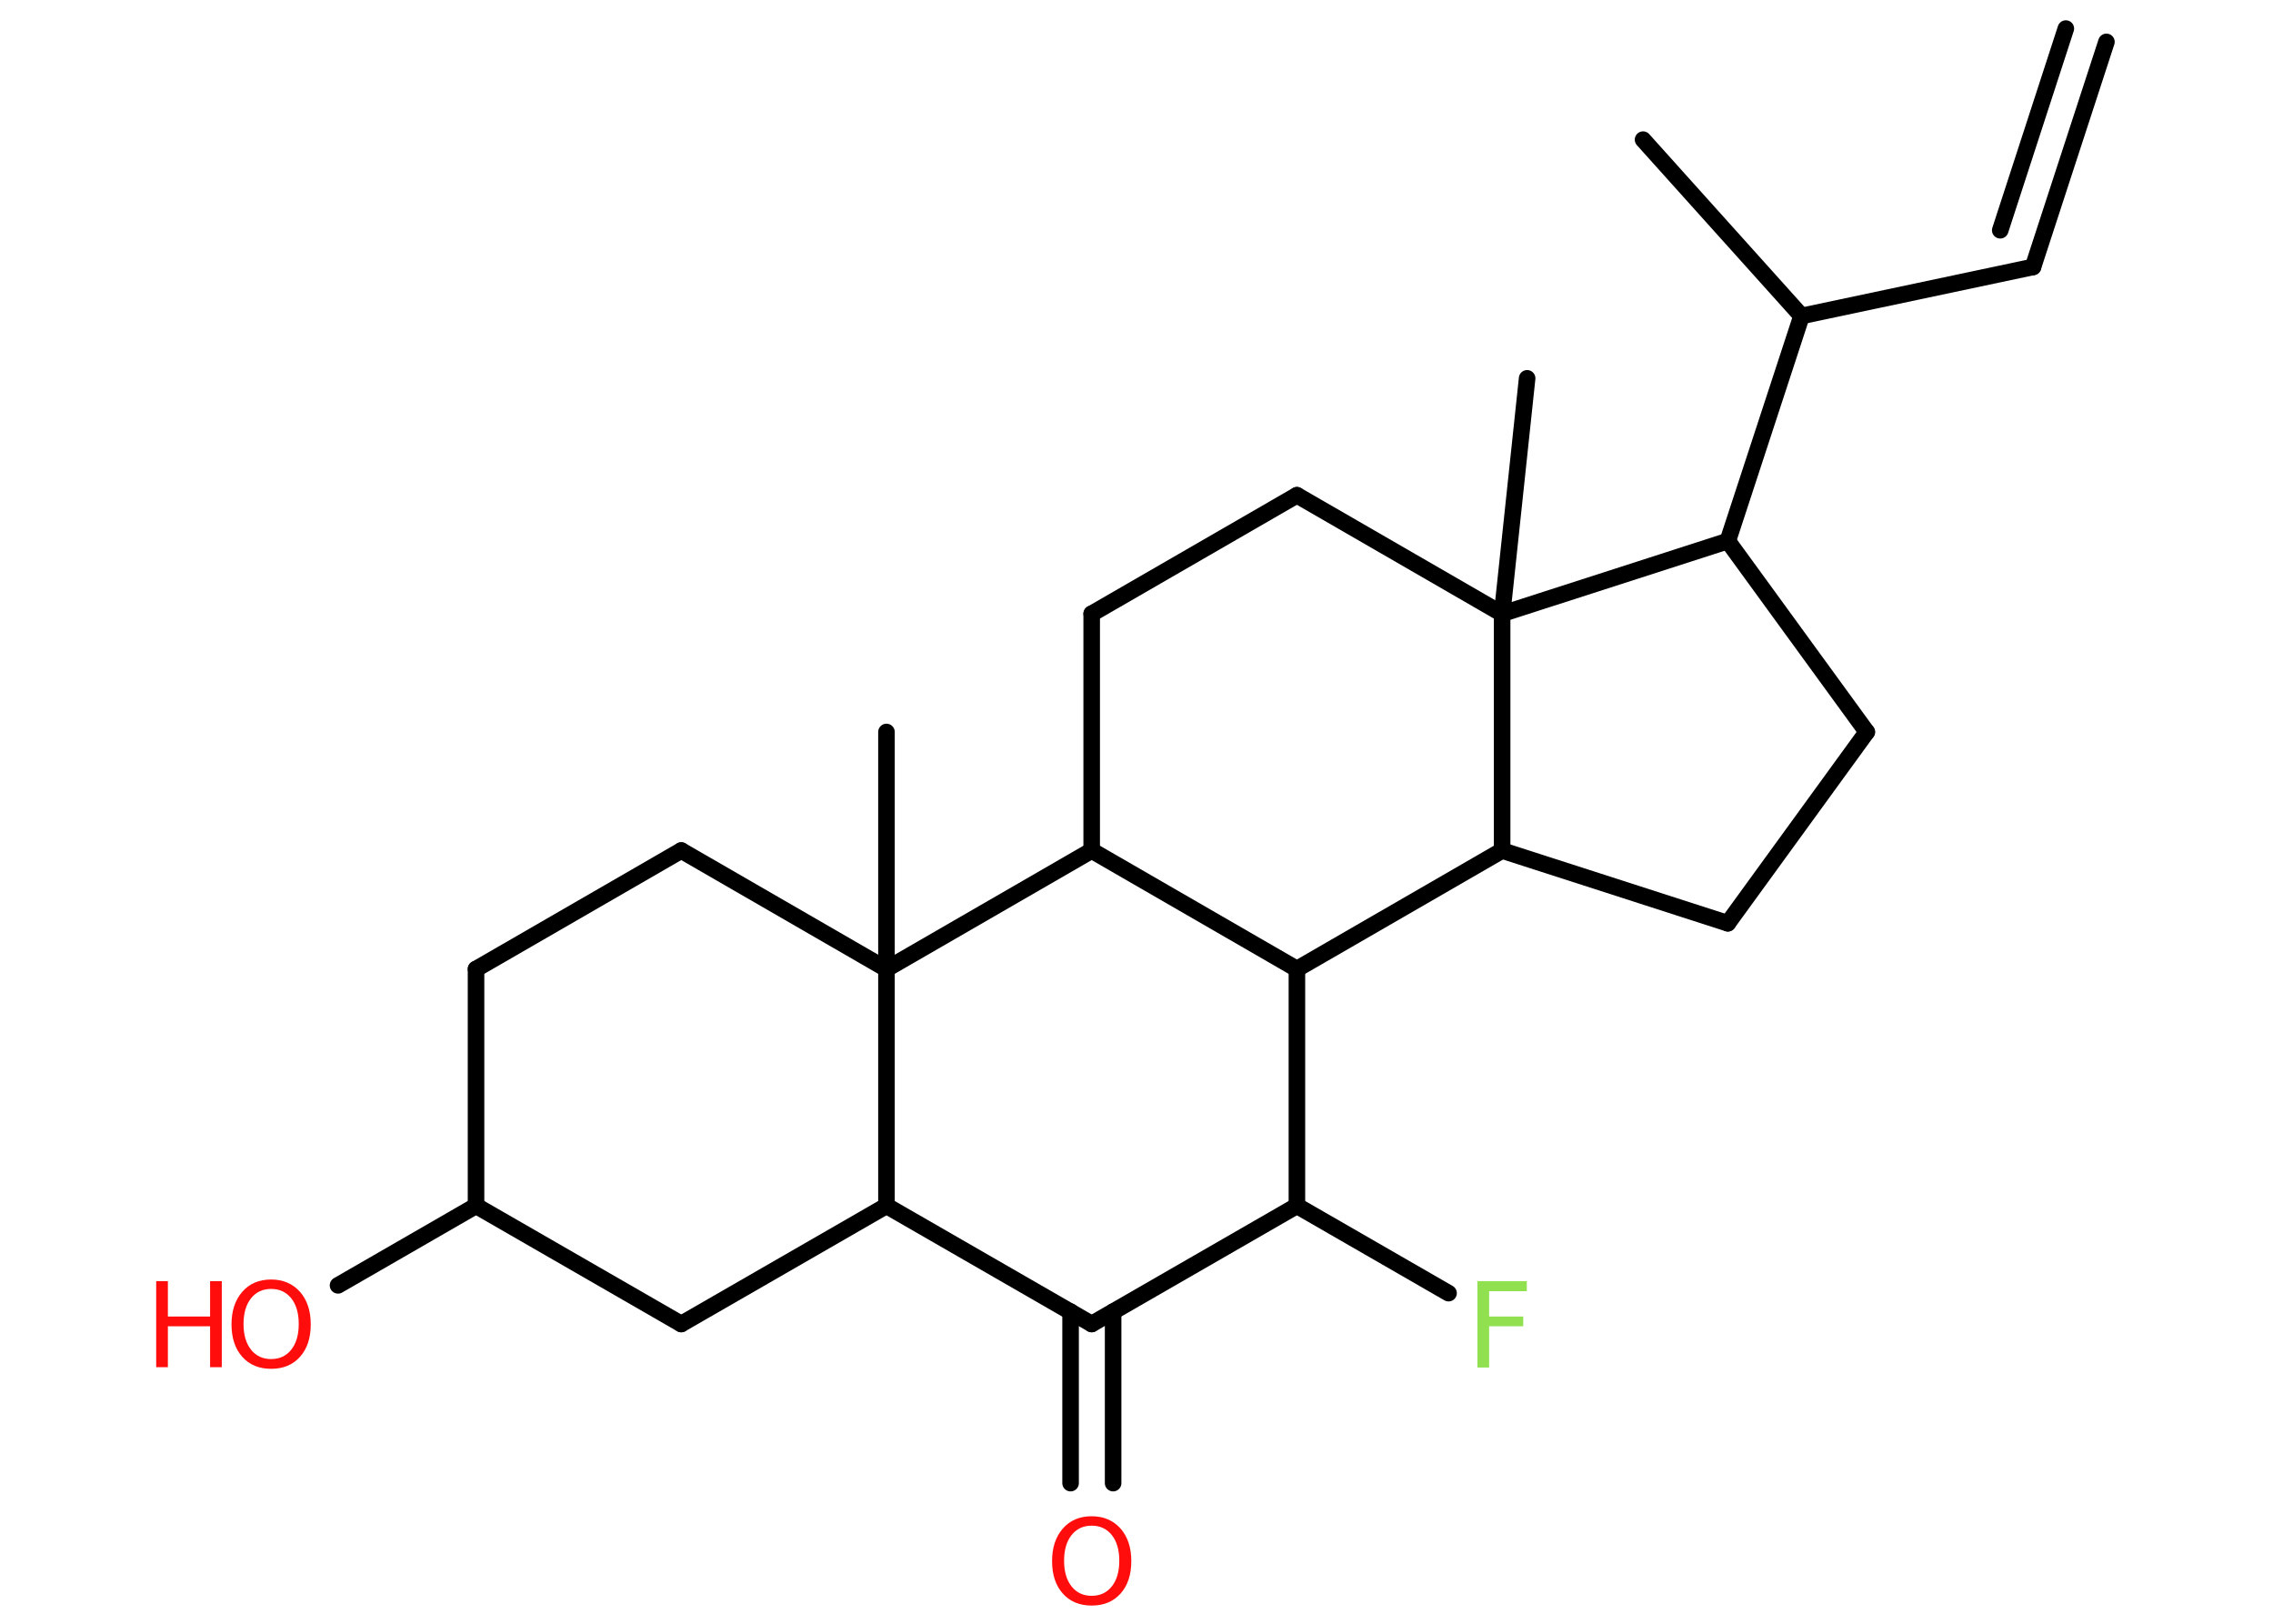 <?xml version='1.0' encoding='UTF-8'?>
<!DOCTYPE svg PUBLIC "-//W3C//DTD SVG 1.1//EN" "http://www.w3.org/Graphics/SVG/1.1/DTD/svg11.dtd">
<svg version='1.2' xmlns='http://www.w3.org/2000/svg' xmlns:xlink='http://www.w3.org/1999/xlink' width='70.0mm' height='50.0mm' viewBox='0 0 70.0 50.0'>
  <desc>Generated by the Chemistry Development Kit (http://github.com/cdk)</desc>
  <g stroke-linecap='round' stroke-linejoin='round' stroke='#000000' stroke-width='.51' fill='#FF0D0D'>
    <rect x='.0' y='.0' width='70.0' height='50.0' fill='#FFFFFF' stroke='none'/>
    <g id='mol1' class='mol'>
      <g id='mol1bnd1' class='bond'>
        <line x1='62.61' y1='8.22' x2='64.87' y2='1.29'/>
        <line x1='61.6' y1='7.09' x2='63.62' y2='.88'/>
      </g>
      <line id='mol1bnd2' class='bond' x1='62.61' y1='8.22' x2='55.48' y2='9.73'/>
      <line id='mol1bnd3' class='bond' x1='55.48' y1='9.73' x2='50.6' y2='4.3'/>
      <line id='mol1bnd4' class='bond' x1='55.48' y1='9.73' x2='53.21' y2='16.66'/>
      <line id='mol1bnd5' class='bond' x1='53.21' y1='16.66' x2='57.49' y2='22.54'/>
      <line id='mol1bnd6' class='bond' x1='57.49' y1='22.54' x2='53.21' y2='28.43'/>
      <line id='mol1bnd7' class='bond' x1='53.21' y1='28.43' x2='46.26' y2='26.19'/>
      <line id='mol1bnd8' class='bond' x1='46.26' y1='26.19' x2='39.94' y2='29.84'/>
      <line id='mol1bnd9' class='bond' x1='39.94' y1='29.84' x2='39.94' y2='37.13'/>
      <line id='mol1bnd10' class='bond' x1='39.94' y1='37.13' x2='44.61' y2='39.82'/>
      <line id='mol1bnd11' class='bond' x1='39.94' y1='37.13' x2='33.62' y2='40.77'/>
      <g id='mol1bnd12' class='bond'>
        <line x1='34.28' y1='40.39' x2='34.28' y2='45.67'/>
        <line x1='32.97' y1='40.39' x2='32.97' y2='45.67'/>
      </g>
      <line id='mol1bnd13' class='bond' x1='33.62' y1='40.77' x2='27.3' y2='37.13'/>
      <line id='mol1bnd14' class='bond' x1='27.3' y1='37.13' x2='20.98' y2='40.77'/>
      <line id='mol1bnd15' class='bond' x1='20.98' y1='40.77' x2='14.66' y2='37.13'/>
      <line id='mol1bnd16' class='bond' x1='14.66' y1='37.13' x2='10.41' y2='39.58'/>
      <line id='mol1bnd17' class='bond' x1='14.66' y1='37.13' x2='14.66' y2='29.84'/>
      <line id='mol1bnd18' class='bond' x1='14.66' y1='29.84' x2='20.98' y2='26.19'/>
      <line id='mol1bnd19' class='bond' x1='20.98' y1='26.19' x2='27.3' y2='29.84'/>
      <line id='mol1bnd20' class='bond' x1='27.3' y1='37.13' x2='27.3' y2='29.84'/>
      <line id='mol1bnd21' class='bond' x1='27.3' y1='29.84' x2='27.3' y2='22.54'/>
      <line id='mol1bnd22' class='bond' x1='27.3' y1='29.84' x2='33.62' y2='26.19'/>
      <line id='mol1bnd23' class='bond' x1='39.94' y1='29.84' x2='33.62' y2='26.19'/>
      <line id='mol1bnd24' class='bond' x1='33.62' y1='26.19' x2='33.62' y2='18.9'/>
      <line id='mol1bnd25' class='bond' x1='33.62' y1='18.9' x2='39.94' y2='15.25'/>
      <line id='mol1bnd26' class='bond' x1='39.94' y1='15.25' x2='46.26' y2='18.9'/>
      <line id='mol1bnd27' class='bond' x1='53.21' y1='16.66' x2='46.26' y2='18.9'/>
      <line id='mol1bnd28' class='bond' x1='46.26' y1='26.19' x2='46.26' y2='18.9'/>
      <line id='mol1bnd29' class='bond' x1='46.26' y1='18.9' x2='47.03' y2='11.65'/>
      <path id='mol1atm11' class='atom' d='M45.5 39.45h1.52v.31h-1.16v.78h1.05v.3h-1.05v1.27h-.36v-2.65z' stroke='none' fill='#90E050'/>
      <path id='mol1atm13' class='atom' d='M33.62 46.98q-.39 .0 -.62 .29q-.23 .29 -.23 .79q.0 .5 .23 .79q.23 .29 .62 .29q.39 .0 .62 -.29q.23 -.29 .23 -.79q.0 -.5 -.23 -.79q-.23 -.29 -.62 -.29zM33.62 46.69q.55 .0 .89 .38q.33 .38 .33 1.0q.0 .63 -.33 1.0q-.33 .37 -.89 .37q-.56 .0 -.89 -.37q-.33 -.37 -.33 -1.0q.0 -.62 .33 -1.0q.33 -.38 .89 -.38z' stroke='none'/>
      <g id='mol1atm17' class='atom'>
        <path d='M8.35 39.69q-.39 .0 -.62 .29q-.23 .29 -.23 .79q.0 .5 .23 .79q.23 .29 .62 .29q.39 .0 .62 -.29q.23 -.29 .23 -.79q.0 -.5 -.23 -.79q-.23 -.29 -.62 -.29zM8.35 39.4q.55 .0 .89 .38q.33 .38 .33 1.0q.0 .63 -.33 1.0q-.33 .37 -.89 .37q-.56 .0 -.89 -.37q-.33 -.37 -.33 -1.0q.0 -.62 .33 -1.0q.33 -.38 .89 -.38z' stroke='none'/>
        <path d='M4.81 39.45h.36v1.09h1.3v-1.09h.36v2.65h-.36v-1.26h-1.3v1.26h-.36v-2.65z' stroke='none'/>
      </g>
    </g>
  </g>
</svg>
